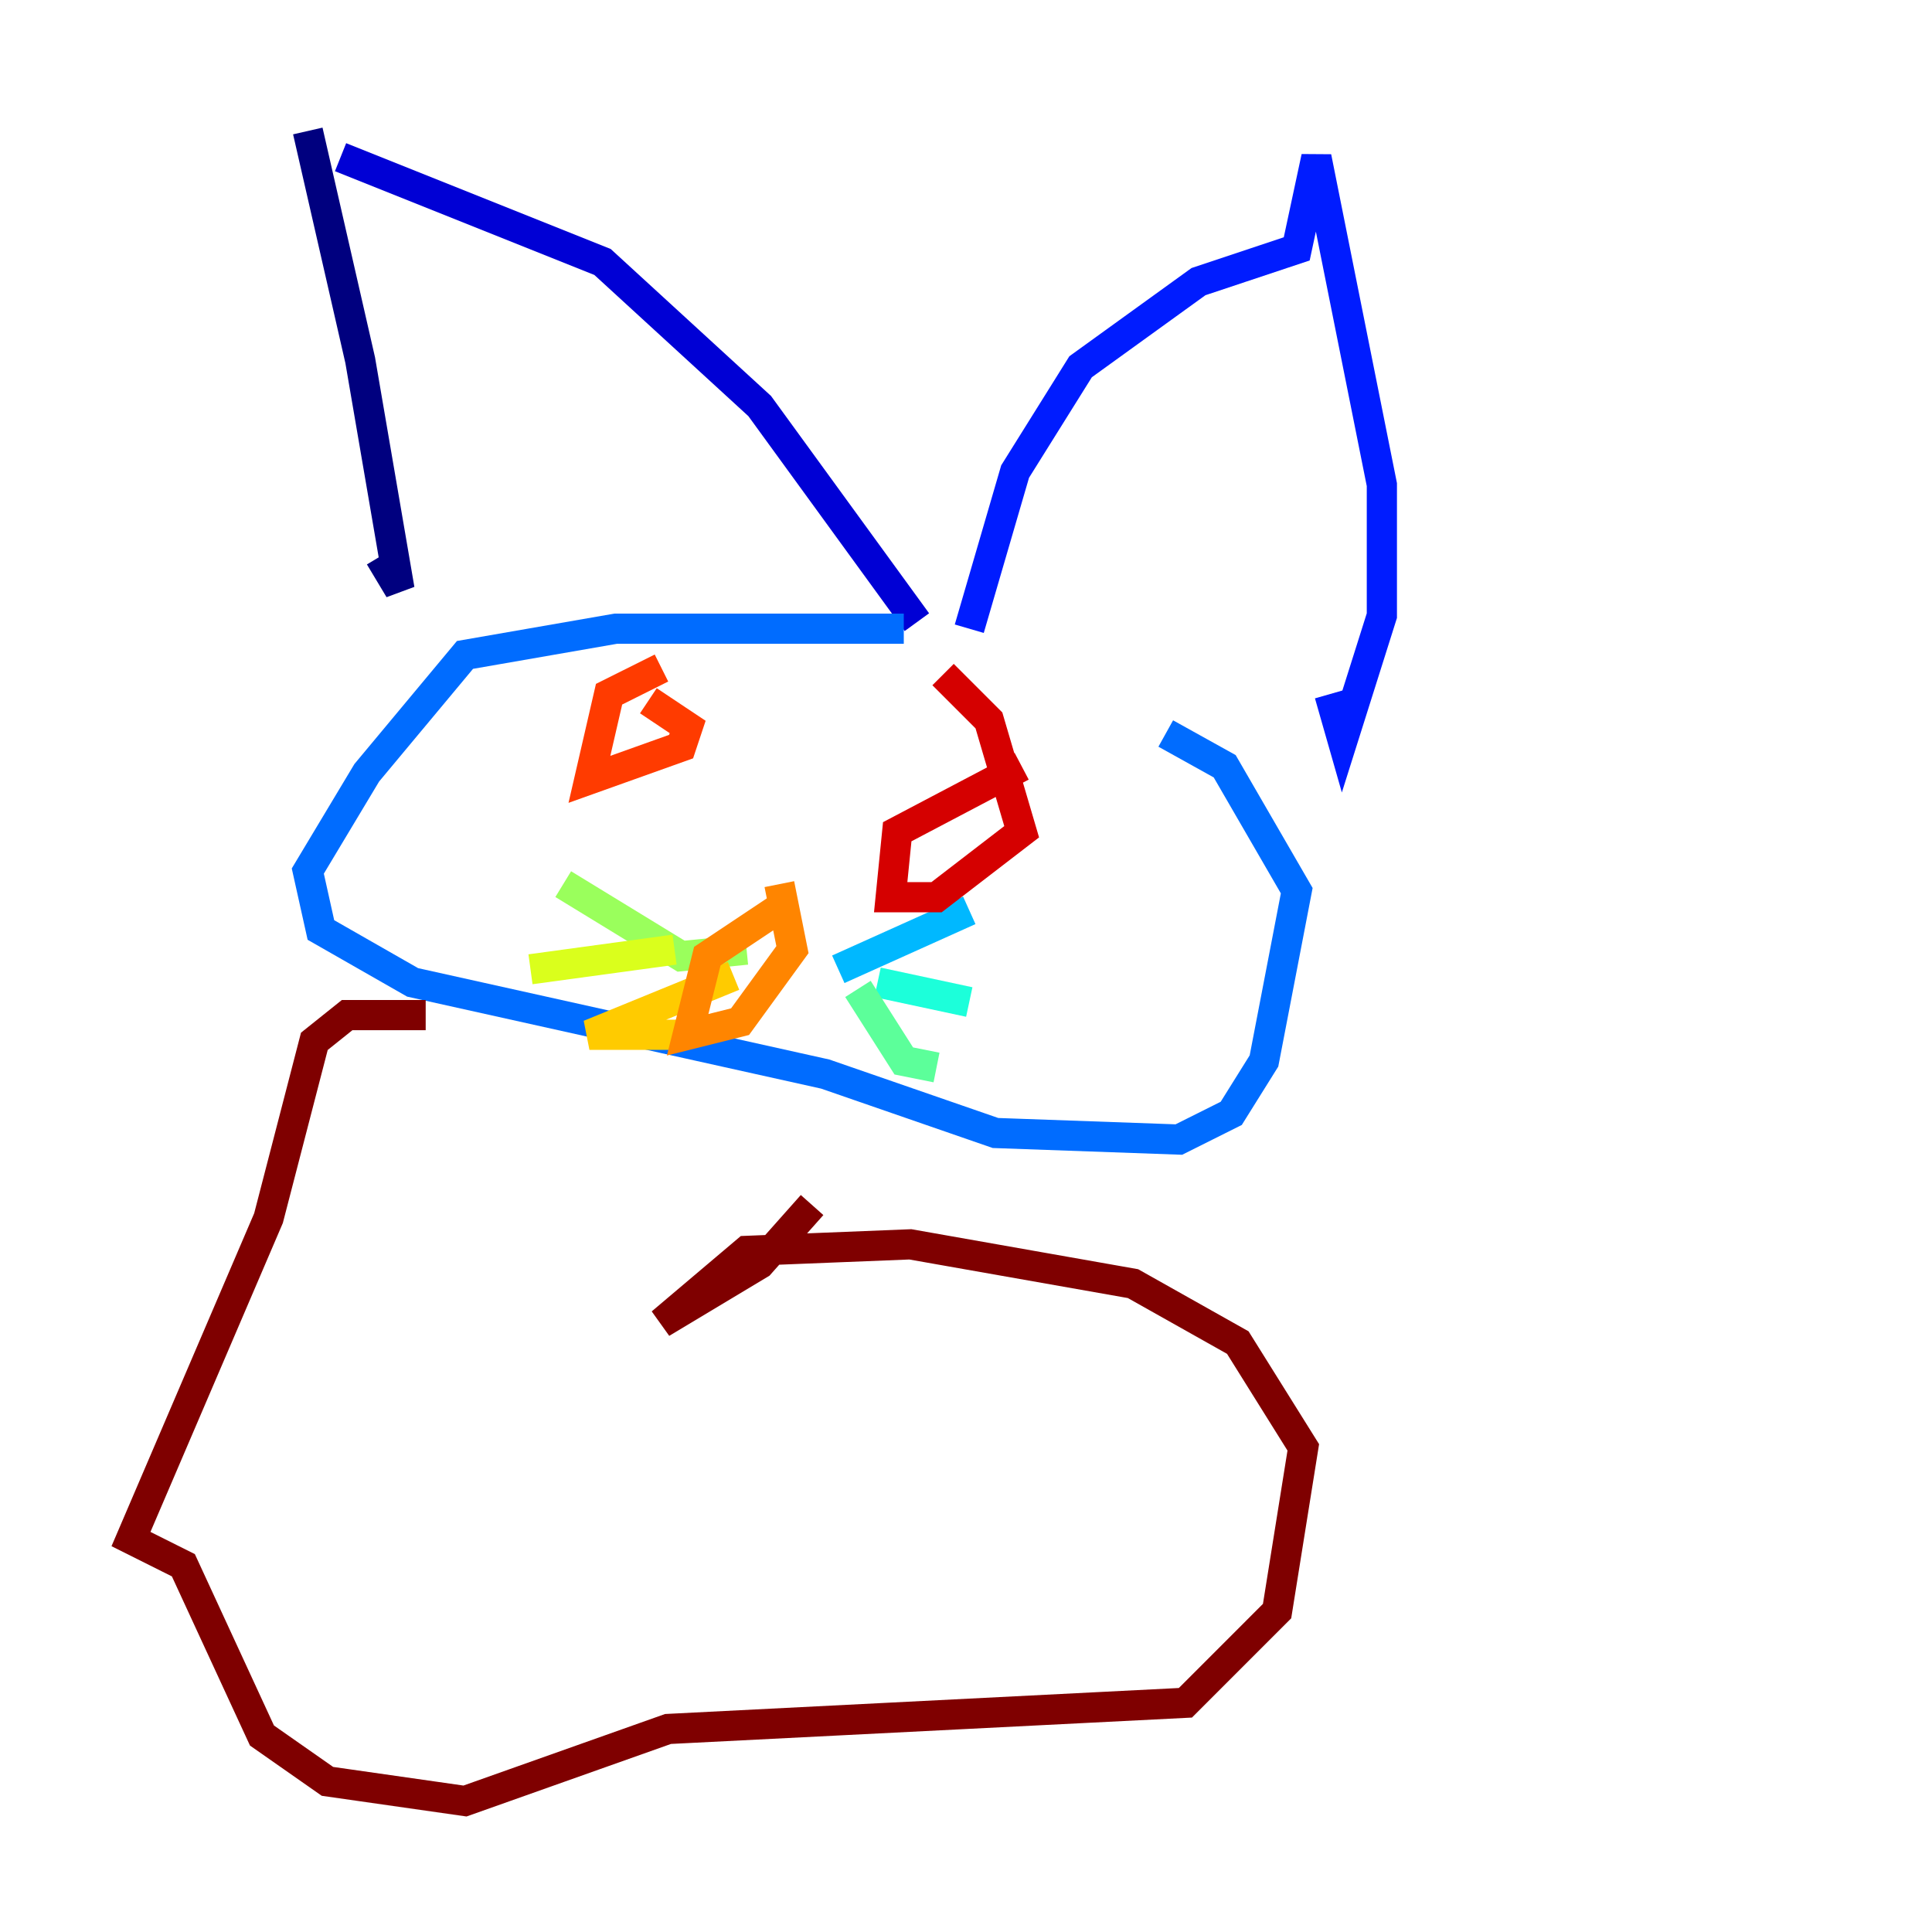 <?xml version="1.0" encoding="utf-8" ?>
<svg baseProfile="tiny" height="128" version="1.2" viewBox="0,0,128,128" width="128" xmlns="http://www.w3.org/2000/svg" xmlns:ev="http://www.w3.org/2001/xml-events" xmlns:xlink="http://www.w3.org/1999/xlink"><defs /><polyline fill="none" points="20.393,8.678 23.864,23.864 26.468,39.051 25.166,36.881" stroke="#00007f" stroke-width="2" /><polyline fill="none" points="22.563,10.414 39.919,17.356 50.332,26.902 60.746,41.22" stroke="#0000d5" stroke-width="2" /><polyline fill="none" points="64.217,41.654 67.254,31.241 71.593,24.298 79.403,18.658 85.912,16.488 87.214,10.414 91.552,32.108 91.552,40.786 88.949,49.031 88.081,45.993" stroke="#001cff" stroke-width="2" /><polyline fill="none" points="59.878,41.654 40.786,41.654 30.807,43.39 24.298,51.2 20.393,57.709 21.261,61.614 27.336,65.085 54.671,71.159 65.953,75.064 78.102,75.498 81.573,73.763 83.742,70.291 85.912,59.01 81.139,50.766 77.234,48.597" stroke="#006cff" stroke-width="2" /><polyline fill="none" points="55.539,64.217 64.217,60.312" stroke="#00b8ff" stroke-width="2" /><polyline fill="none" points="58.142,65.085 64.217,66.386" stroke="#1cffda" stroke-width="2" /><polyline fill="none" points="56.841,65.519 59.878,70.291 62.047,70.725" stroke="#5cff9a" stroke-width="2" /><polyline fill="none" points="49.464,62.915 45.125,63.349 37.315,58.576" stroke="#9aff5c" stroke-width="2" /><polyline fill="none" points="44.691,62.915 35.146,64.217" stroke="#daff1c" stroke-width="2" /><polyline fill="none" points="48.597,64.651 39.051,68.556 45.125,68.556" stroke="#ffcb00" stroke-width="2" /><polyline fill="none" points="52.068,59.878 46.861,63.349 45.559,68.556 49.031,67.688 52.502,62.915 51.634,58.576" stroke="#ff8500" stroke-width="2" /><polyline fill="none" points="43.824,44.258 40.352,45.993 39.051,51.634 45.125,49.464 45.559,48.163 42.956,46.427" stroke="#ff3b00" stroke-width="2" /><polyline fill="none" points="67.688,50.766 59.444,55.105 59.01,59.444 62.047,59.444 67.688,55.105 65.519,47.729 62.481,44.691" stroke="#d50000" stroke-width="2" /><polyline fill="none" points="28.203,67.254 22.997,67.254 20.827,68.99 17.79,80.705 8.678,101.966 12.149,103.702 17.356,114.983 21.695,118.02 30.807,119.322 44.258,114.549 78.536,112.814 84.61,106.739 86.346,95.891 82.007,88.949 75.064,85.044 60.312,82.441 49.464,82.875 43.824,87.647 50.332,83.742 53.803,79.837" stroke="#7f0000" stroke-width="2" /></svg>